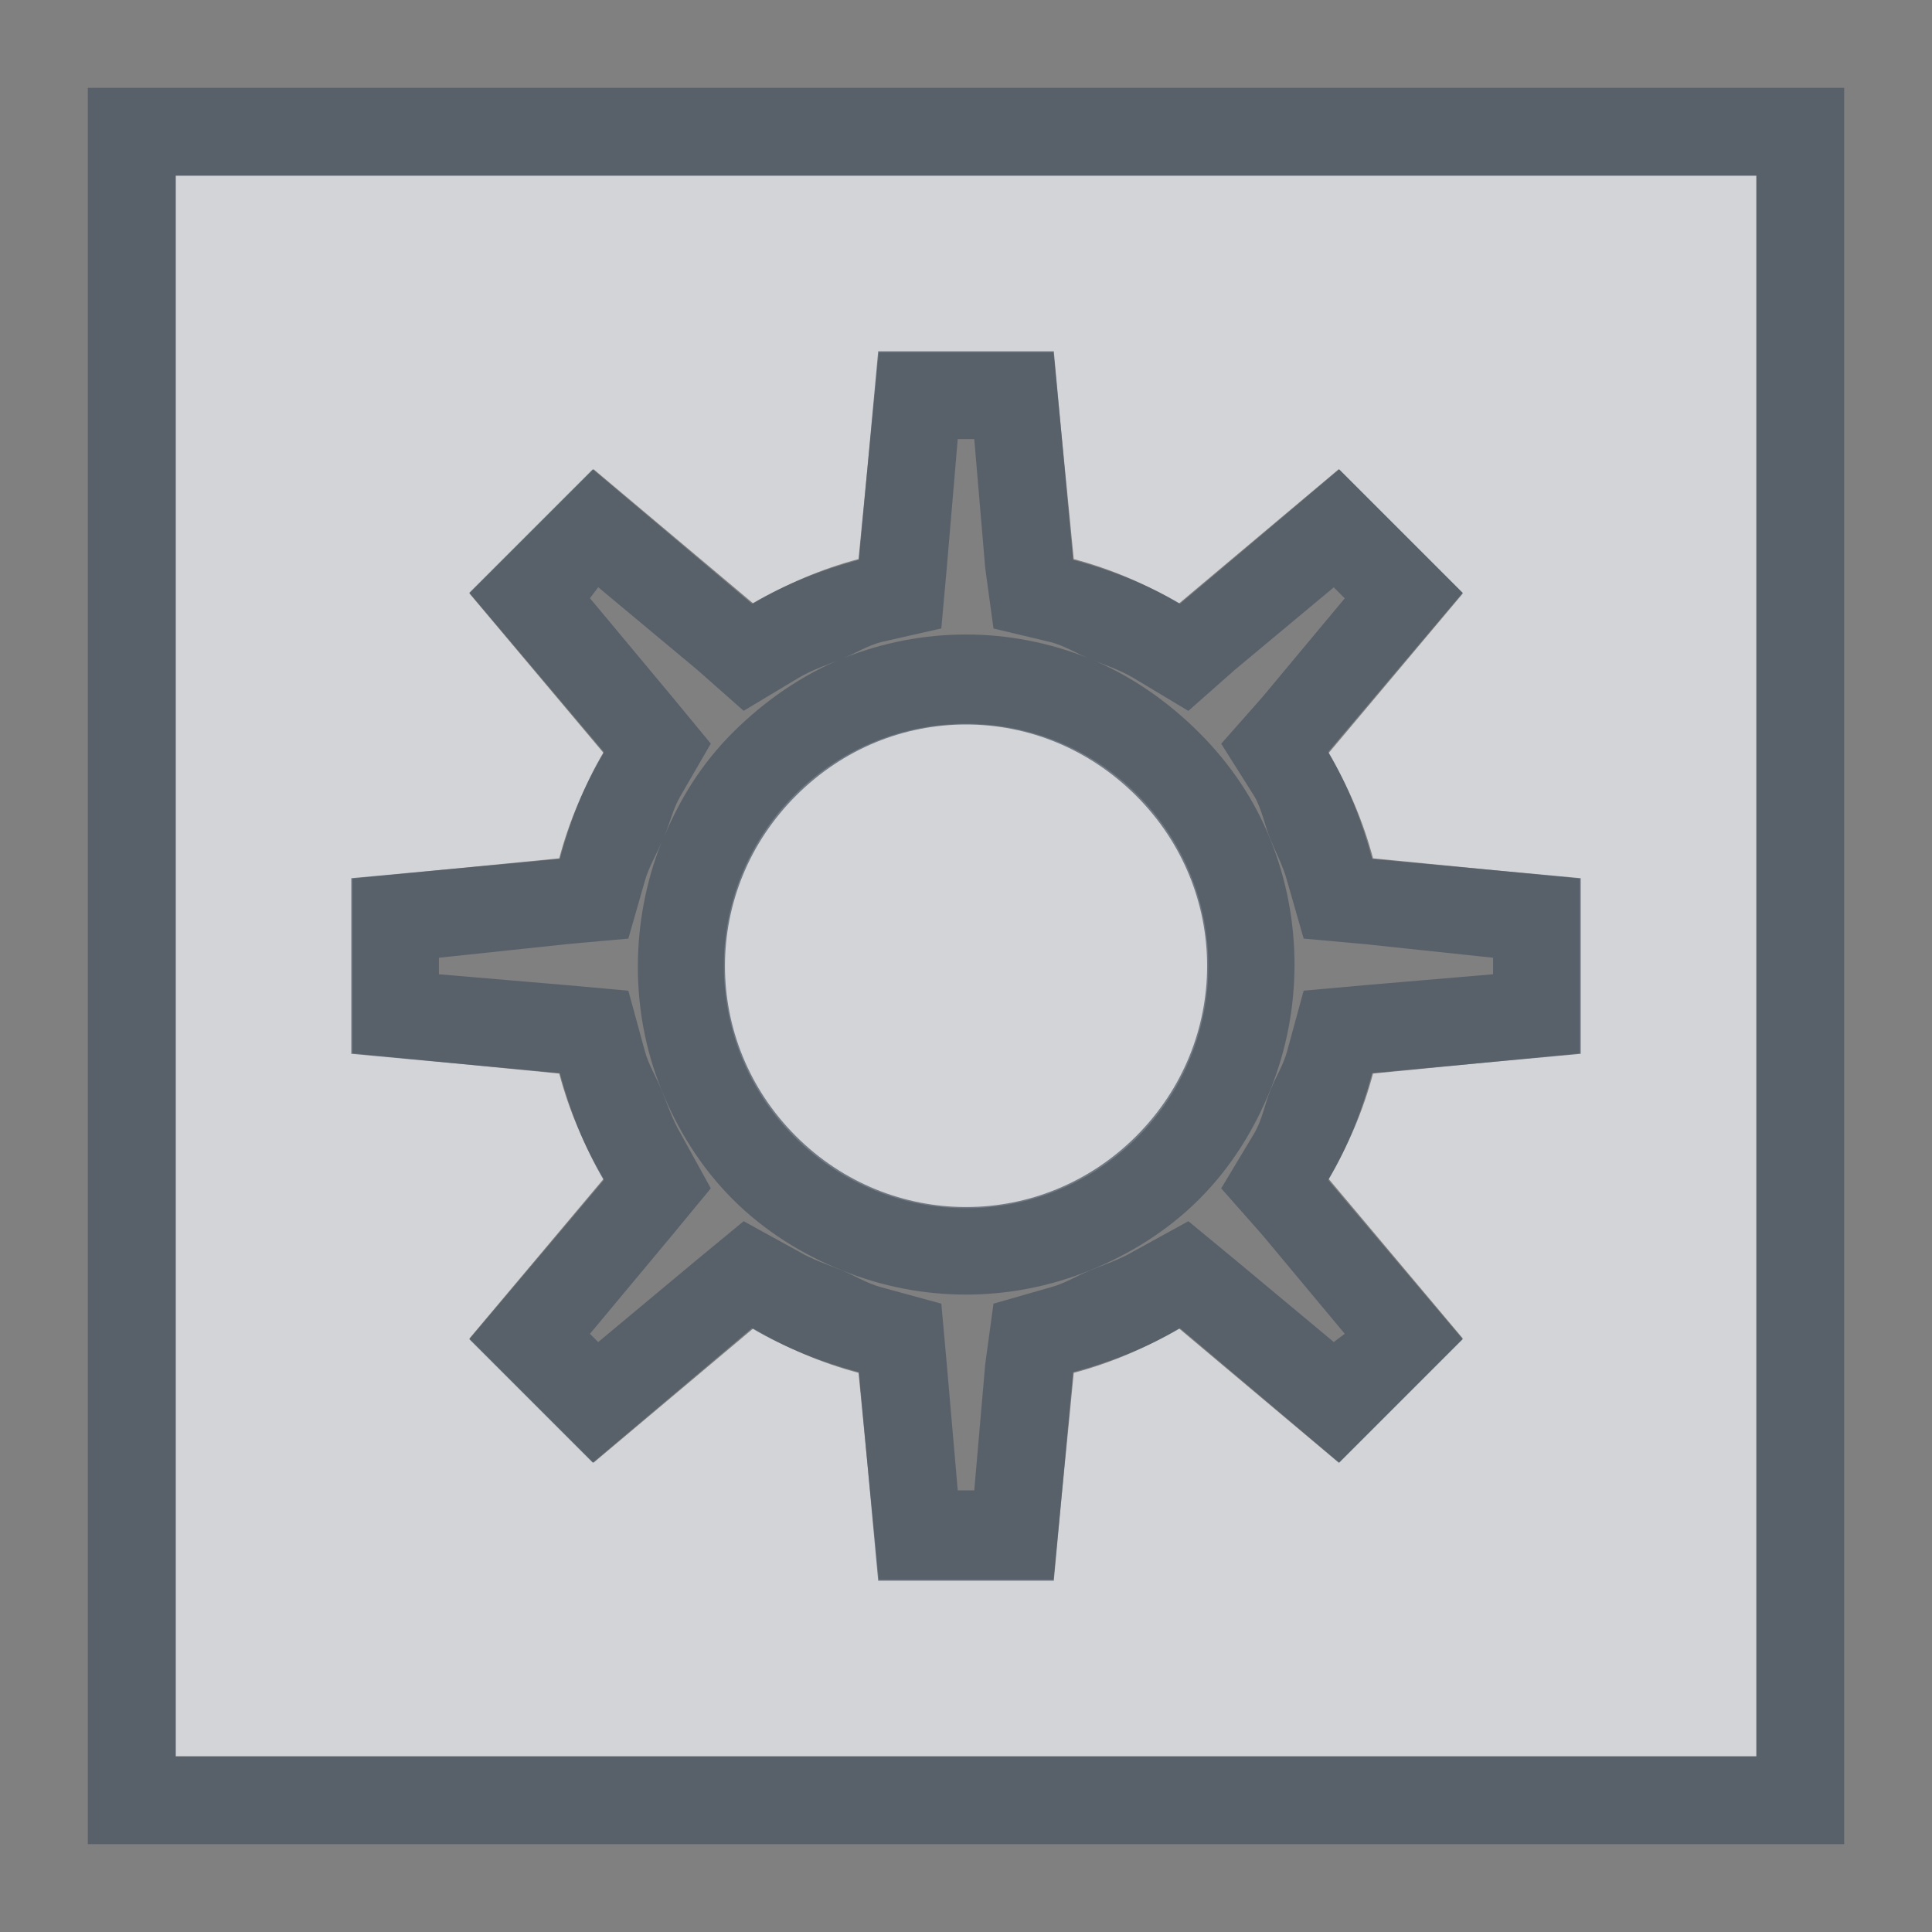 <?xml version="1.0" encoding="UTF-8" standalone="no"?>
<!-- Created with Inkscape (http://www.inkscape.org/) -->

<svg
   xmlns:dc="http://purl.org/dc/elements/1.1/"
   xmlns:cc="http://creativecommons.org/ns#"
   xmlns:rdf="http://www.w3.org/1999/02/22-rdf-syntax-ns#"
   xmlns:svg="http://www.w3.org/2000/svg"
   xmlns="http://www.w3.org/2000/svg"
   xmlns:sodipodi="http://sodipodi.sourceforge.net/DTD/sodipodi-0.dtd"
   xmlns:inkscape="http://www.inkscape.org/namespaces/inkscape"
   width="22"
   height="22"
   id="svg27665"
   version="1.1"
   inkscape:version="0.48.3.1 r9886"
   sodipodi:docname="aptana.svg">
  <rect width="100%" height="100%" fill="#808080" stroke="none"/>
  <defs
     id="defs27667" />
  <sodipodi:namedview
     id="base"
     pagecolor="#ffffff"
     bordercolor="#666666"
     borderopacity="1.0"
     inkscape:pageopacity="0.0"
     inkscape:pageshadow="2"
     inkscape:zoom="31.678384"
     inkscape:cx="7.6521539"
     inkscape:cy="11.567914"
     inkscape:document-units="px"
     inkscape:current-layer="layer1"
     showgrid="true"
     inkscape:window-width="1920"
     inkscape:window-height="1023"
     inkscape:window-x="-10"
     inkscape:window-y="35"
     inkscape:window-maximized="1"
     inkscape:snap-bbox="true"
     inkscape:bbox-paths="true"
     inkscape:bbox-nodes="true"
     inkscape:snap-bbox-edge-midpoints="true"
     inkscape:snap-bbox-midpoints="true"
     inkscape:object-paths="true"
     inkscape:snap-intersection-paths="true"
     inkscape:object-nodes="true"
     inkscape:snap-smooth-nodes="true"
     inkscape:snap-midpoints="true"
     inkscape:snap-object-midpoints="true"
     inkscape:snap-center="true"
     inkscape:snap-global="true"
     showguides="false"
     inkscape:guide-bbox="true"
     fit-margin-top="0"
     fit-margin-left="0"
     fit-margin-right="0"
     fit-margin-bottom="0"
     inkscape:showpageshadow="false">
    <sodipodi:guide
       orientation="0,1"
       position="-1494.228,523.036"
       id="guide4179" />
    <sodipodi:guide
       orientation="1,0"
       position="-1492.085,520.179"
       id="guide4181" />
    <inkscape:grid
       type="xygrid"
       id="grid4279"
       empspacing="5"
       visible="true"
       enabled="true"
       snapvisiblegridlinesonly="true"
       originx="6.6056504e-05px"
       originy="592px" />
  </sodipodi:namedview>
  <g
     inkscape:label="Camada 1"
     inkscape:groupmode="layer"
     id="layer1"
     transform="translate(3393.247,-1644.241)">
    <path
       sodipodi:nodetypes="ccccccccccccccccccccccccccccccccccccccsssss"
       inkscape:connector-curvature="0"
       style="fill:#EDEFF3;fill-opacity:0.758;fill-rule:nonzero;stroke:none"
       d="m -3391.246,1646.241 0,18 18,0 0,-18 z m 13.243,3.343 1.414,1.414 -1.529,1.819 c 0.225,0.381 0.395,0.781 0.506,1.198 l 2.354,0.231 0,1.989 -2.354,0.231 c -0.111,0.417 -0.281,0.818 -0.506,1.198 l 1.529,1.819 -1.414,1.414 -1.819,-1.529 c -0.381,0.225 -0.781,0.395 -1.198,0.506 l -0.231,2.354 -1.989,0 -0.231,-2.354 c -0.417,-0.111 -0.818,-0.281 -1.198,-0.506 l -1.819,1.529 -1.414,-1.414 1.529,-1.819 c -0.225,-0.381 -0.395,-0.781 -0.506,-1.198 l -2.354,-0.231 0,-1.989 2.354,-0.231 c 0.111,-0.417 0.281,-0.818 0.506,-1.198 l -1.529,-1.819 1.414,-1.414 1.819,1.529 c 0.381,-0.225 0.781,-0.395 1.198,-0.506 l 0.231,-2.354 1.989,0 0.231,2.354 c 0.417,0.111 0.818,0.281 1.198,0.506 z m -2.292,3.706 c -1.077,-1.077 -2.824,-1.077 -3.902,0 -1.077,1.077 -1.077,2.824 0,3.902 1.077,1.077 2.824,1.077 3.902,0 1.077,-1.077 1.077,-2.824 0,-3.902 z"
       id="path2988" />
    <path
       style="font-size:medium;font-style:normal;font-variant:normal;font-weight:normal;font-stretch:normal;text-indent:0;text-align:start;text-decoration:none;line-height:normal;letter-spacing:normal;word-spacing:normal;text-transform:none;direction:ltr;block-progression:tb;writing-mode:lr-tb;text-anchor:start;baseline-shift:baseline;color:#000000;fill:#485462;fill-opacity:0.7;fill-rule:nonzero;stroke:none;stroke-width:2;marker:none;visibility:visible;display:inline;overflow:visible;enable-background:accumulate;font-family:Sans;-inkscape-font-specification:Sans"
       d="m -3392.247,1645.241 0,1 0,18 0,1 1,0 18,0 1,0 0,-1 0,-18 0,-1 -1,0 -18,0 -1,0 z m 1,1 18,0 0,18 -18,0 0,-18 z m 8,2 -0.219,2.375 c -0.417,0.111 -0.837,0.276 -1.219,0.5 l -1.812,-1.531 -1.406,1.406 1.531,1.812 c -0.225,0.381 -0.389,0.801 -0.5,1.219 l -2.375,0.219 0,2 2.375,0.219 c 0.111,0.417 0.276,0.837 0.5,1.219 l -1.531,1.812 1.406,1.406 1.812,-1.531 c 0.381,0.225 0.801,0.389 1.219,0.5 l 0.219,2.375 2,0 0.219,-2.375 c 0.417,-0.111 0.838,-0.276 1.219,-0.5 l 1.812,1.531 1.406,-1.406 -1.531,-1.812 c 0.225,-0.381 0.389,-0.801 0.5,-1.219 l 2.375,-0.219 0,-2 -2.375,-0.219 c -0.111,-0.417 -0.276,-0.838 -0.5,-1.219 l 1.531,-1.812 -1.406,-1.406 -1.812,1.531 c -0.381,-0.225 -0.801,-0.389 -1.219,-0.5 l -0.219,-2.375 -2,0 z m 0.906,1 0.188,0 0.125,1.469 0.094,0.688 0.656,0.156 c 0.151,0.04 0.29,0.127 0.438,0.188 0.169,0.07 0.336,0.122 0.5,0.219 l 0.625,0.375 0.531,-0.469 1.125,-0.938 0.125,0.125 -0.938,1.125 -0.469,0.531 0.375,0.594 c 0.093,0.159 0.119,0.338 0.188,0.5 0.064,0.153 0.146,0.311 0.188,0.469 l 0.188,0.656 0.688,0.062 1.469,0.156 0,0.188 -1.469,0.125 -0.688,0.062 -0.188,0.688 c -0.041,0.153 -0.126,0.289 -0.188,0.438 -0.069,0.167 -0.092,0.338 -0.188,0.5 l -0.375,0.625 0.469,0.531 0.938,1.125 -0.125,0.094 -1.125,-0.938 -0.531,-0.438 -0.625,0.344 c -0.165,0.097 -0.331,0.149 -0.5,0.219 -0.147,0.061 -0.286,0.147 -0.438,0.188 l -0.656,0.188 -0.094,0.688 -0.125,1.438 -0.188,0 -0.125,-1.438 -0.062,-0.688 -0.688,-0.188 c -0.151,-0.04 -0.29,-0.127 -0.438,-0.188 -0.169,-0.07 -0.336,-0.122 -0.5,-0.219 l -0.625,-0.344 -0.531,0.438 -1.125,0.938 -0.094,-0.094 0.938,-1.125 0.438,-0.531 -0.344,-0.625 c -0.097,-0.165 -0.149,-0.331 -0.219,-0.5 -0.061,-0.147 -0.147,-0.286 -0.188,-0.438 l -0.188,-0.688 -0.688,-0.062 -1.469,-0.125 0,-0.188 1.469,-0.156 0.688,-0.062 0.188,-0.656 c 0.039,-0.147 0.129,-0.294 0.188,-0.438 -0.353,0.898 -0.361,1.917 0,2.812 0.182,0.453 0.448,0.885 0.812,1.25 0.365,0.365 0.797,0.63 1.25,0.812 0.905,0.365 1.907,0.365 2.812,0 0.453,-0.182 0.885,-0.448 1.25,-0.812 0.365,-0.365 0.63,-0.797 0.812,-1.25 0.365,-0.906 0.365,-1.938 0,-2.844 -0.182,-0.453 -0.448,-0.854 -0.812,-1.219 -0.365,-0.365 -0.797,-0.661 -1.25,-0.844 -0.905,-0.365 -1.907,-0.365 -2.812,0 -0.453,0.182 -0.885,0.479 -1.25,0.844 -0.354,0.354 -0.599,0.75 -0.781,1.188 0.065,-0.151 0.1,-0.321 0.188,-0.469 l 0.344,-0.594 -0.438,-0.531 -0.938,-1.125 0.094,-0.125 1.125,0.938 0.531,0.469 0.625,-0.375 c 0.165,-0.097 0.331,-0.149 0.5,-0.219 0.147,-0.061 0.286,-0.147 0.438,-0.188 l 0.688,-0.156 0.062,-0.688 0.125,-1.469 z m 0.094,3.25 c 0.706,0 1.399,0.274 1.938,0.812 1.077,1.077 1.077,2.797 0,3.875 -1.077,1.077 -2.797,1.077 -3.875,0 -1.077,-1.077 -1.077,-2.797 0,-3.875 0.539,-0.539 1.231,-0.812 1.938,-0.812 z"
       id="path2997"
       inkscape:connector-curvature="0" />
  </g>
</svg>

